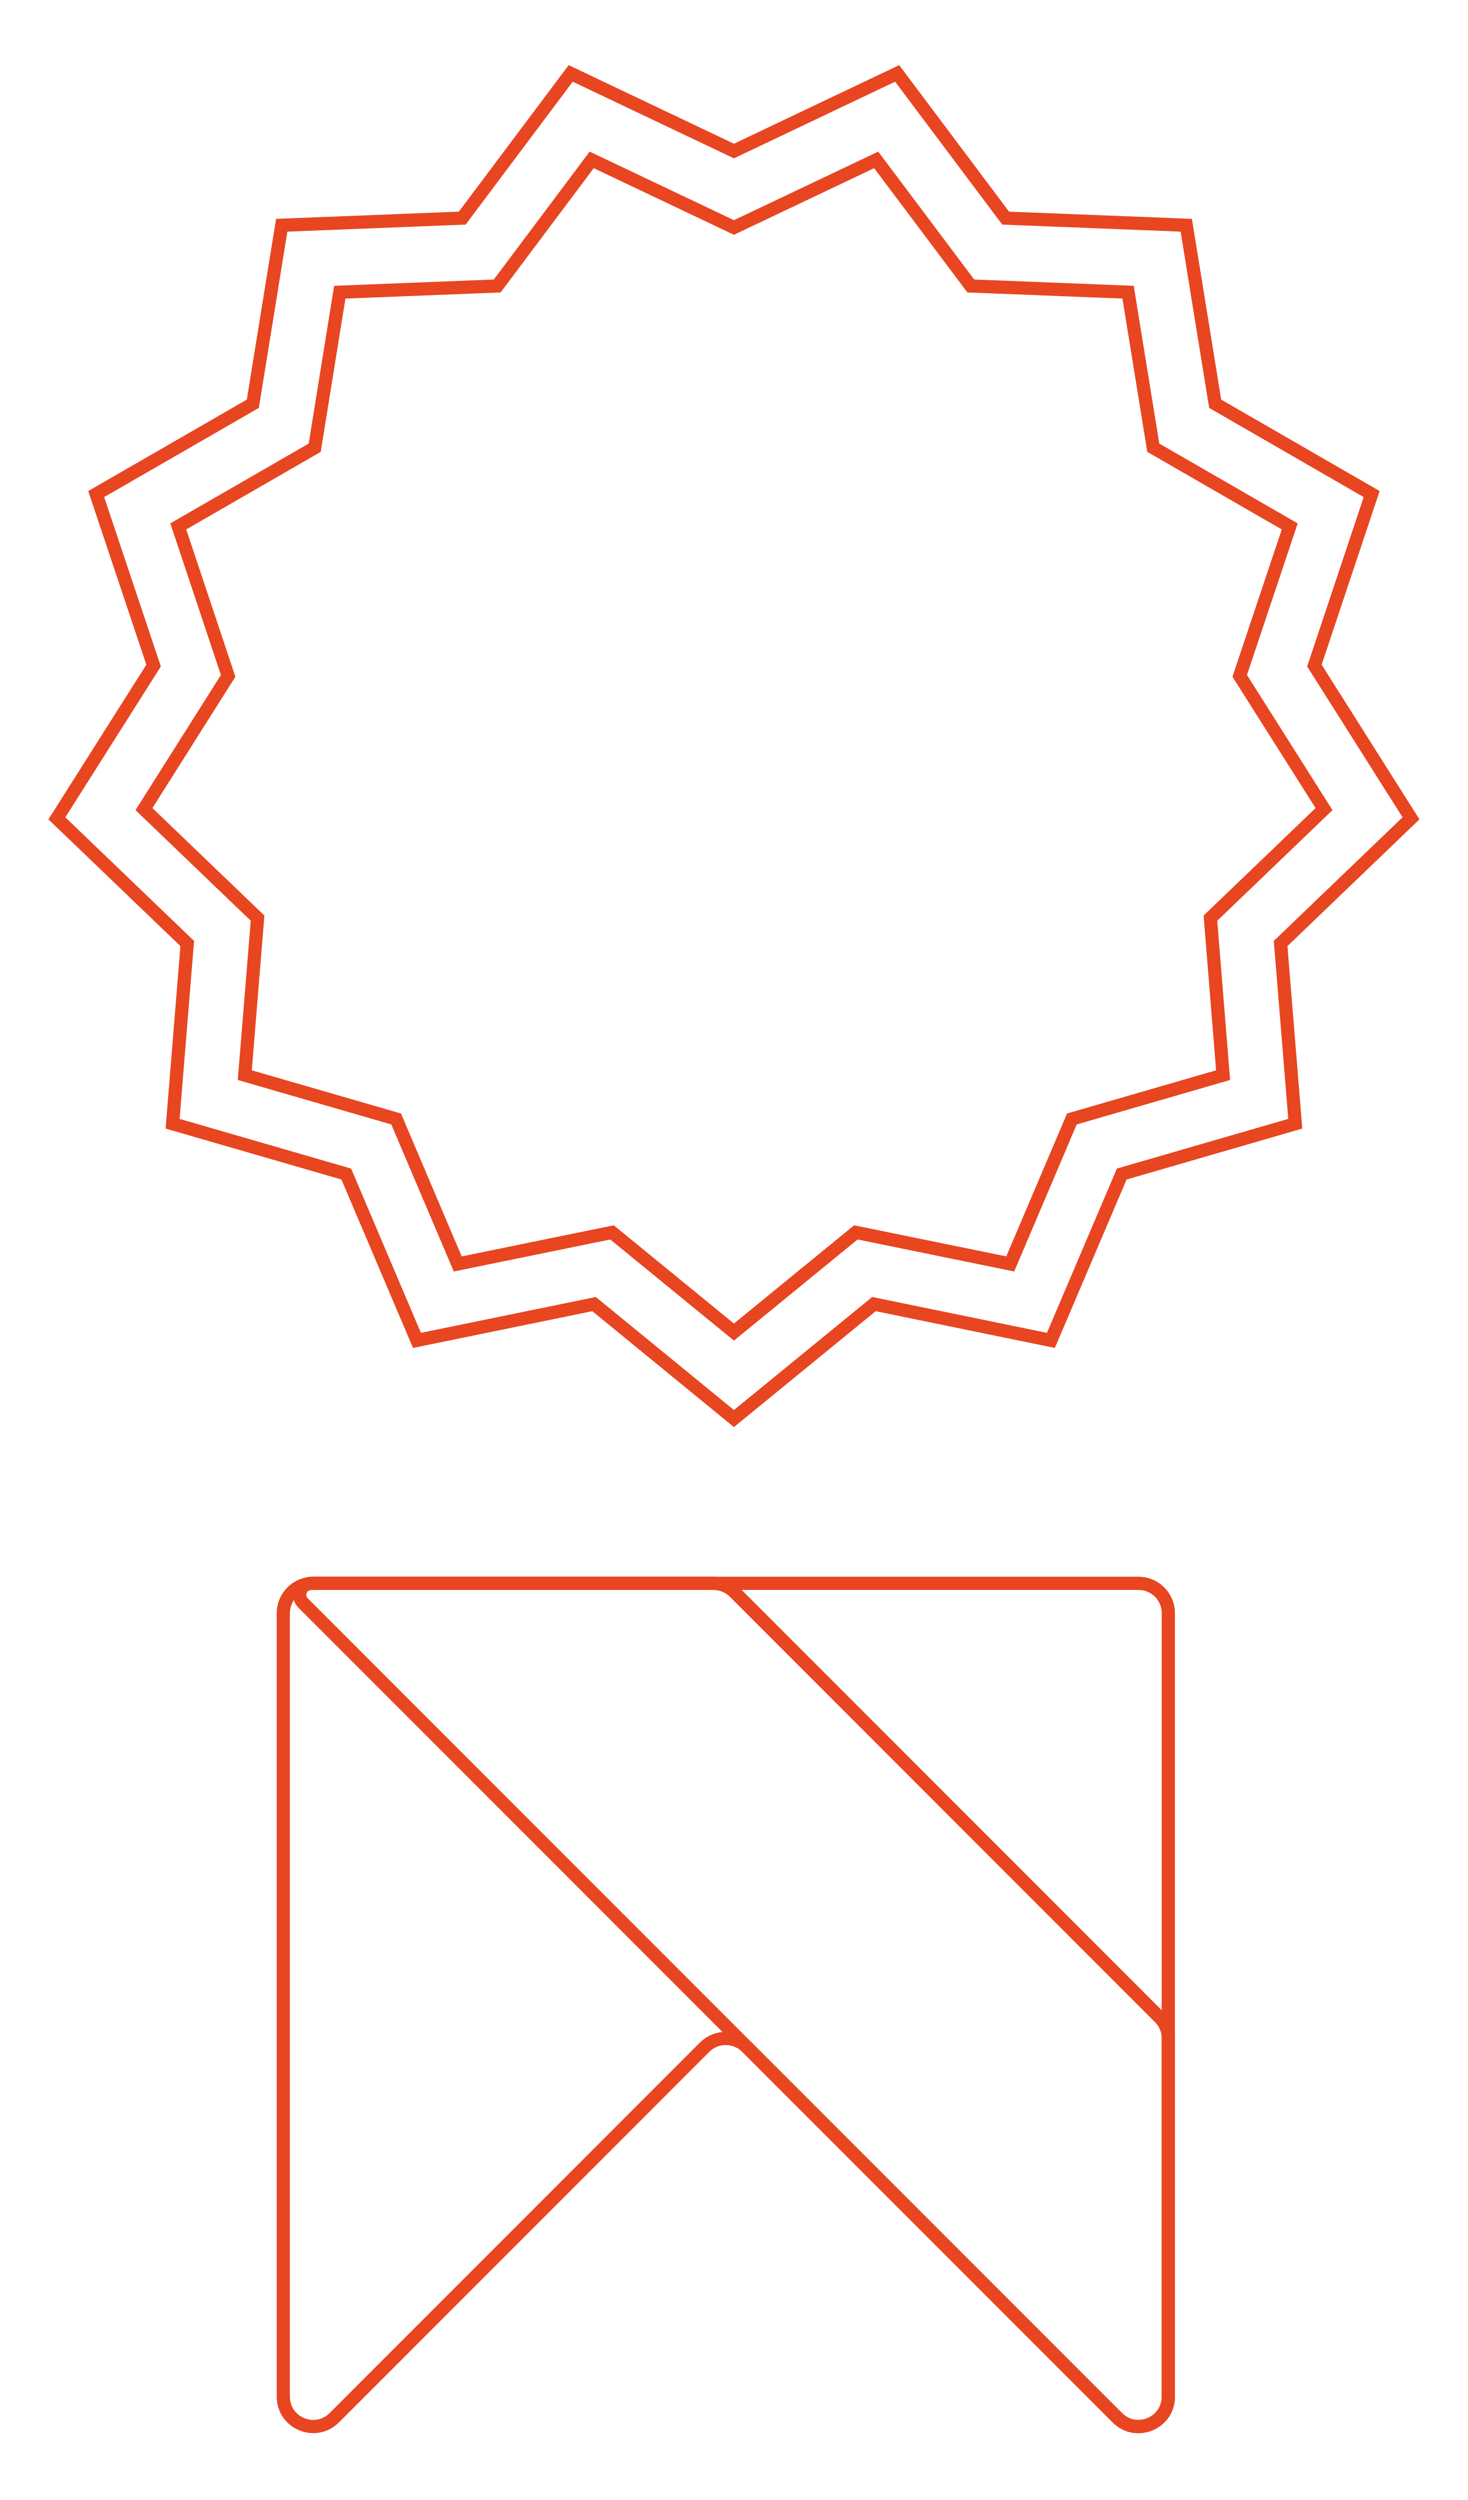 <?xml version="1.0" encoding="utf-8"?>
<!-- Generator: Adobe Illustrator 24.3.0, SVG Export Plug-In . SVG Version: 6.00 Build 0)  -->
<svg version="1.1" id="Calque_1" xmlns="http://www.w3.org/2000/svg" xmlns:xlink="http://www.w3.org/1999/xlink" x="0px" y="0px"
	 viewBox="0 0 111.25 189.35" style="enable-background:new 0 0 111.25 189.35;" xml:space="preserve">
<style type="text/css">
	.st0{fill:none;stroke:#E84521;stroke-miterlimit:10;}
</style>
<g>
	<g>
		<path class="st0" d="M84.68,183.12c1.42,1.42,3.86,0.42,3.86-1.6v-28.07v-31.27c0-1.25-1.01-2.26-2.26-2.26H55.01H23.73
			c-1.25,0-2.26,1.01-2.26,2.26v59.34c0,2.01,2.43,3.02,3.86,1.6l28.07-28.07c0.88-0.88,2.31-0.88,3.2,0L84.68,183.12z"/>
		<path class="st0" d="M87.87,152.79l-32.21-32.21c-0.42-0.42-1-0.66-1.6-0.66H23.59c-0.78,0-1.17,0.94-0.62,1.49l32.04,32.04
			l29.67,29.67c1.42,1.42,3.86,0.42,3.86-1.6v-27.14C88.54,153.78,88.3,153.21,87.87,152.79z"/>
	</g>
	<polygon class="st0" points="55.62,11.44 67.99,5.56 76.21,16.52 89.9,17.06 92.09,30.58 103.95,37.42 99.61,50.41 106.93,61.98
		97.05,71.46 98.16,85.11 85.01,88.92 79.64,101.52 66.23,98.77 55.62,107.44 45.02,98.77 31.6,101.52 26.24,88.92 13.08,85.11
		14.19,71.46 4.31,61.98 11.64,50.41 7.29,37.42 19.16,30.58 21.35,17.06 35.03,16.52 43.25,5.56 	"/>
	<polygon class="st0" points="55.62,17.23 66.4,12.11 73.57,21.66 85.49,22.13 87.4,33.91 97.74,39.87 93.95,51.19 100.34,61.28
		91.73,69.54 92.69,81.43 81.23,84.75 76.56,95.73 64.86,93.34 55.62,100.89 46.38,93.34 34.69,95.73 30.02,84.75 18.55,81.43
		19.52,69.54 10.91,61.28 17.29,51.19 13.51,39.87 23.85,33.91 25.75,22.13 37.68,21.66 44.84,12.11 	"/>
</g>
</svg>
